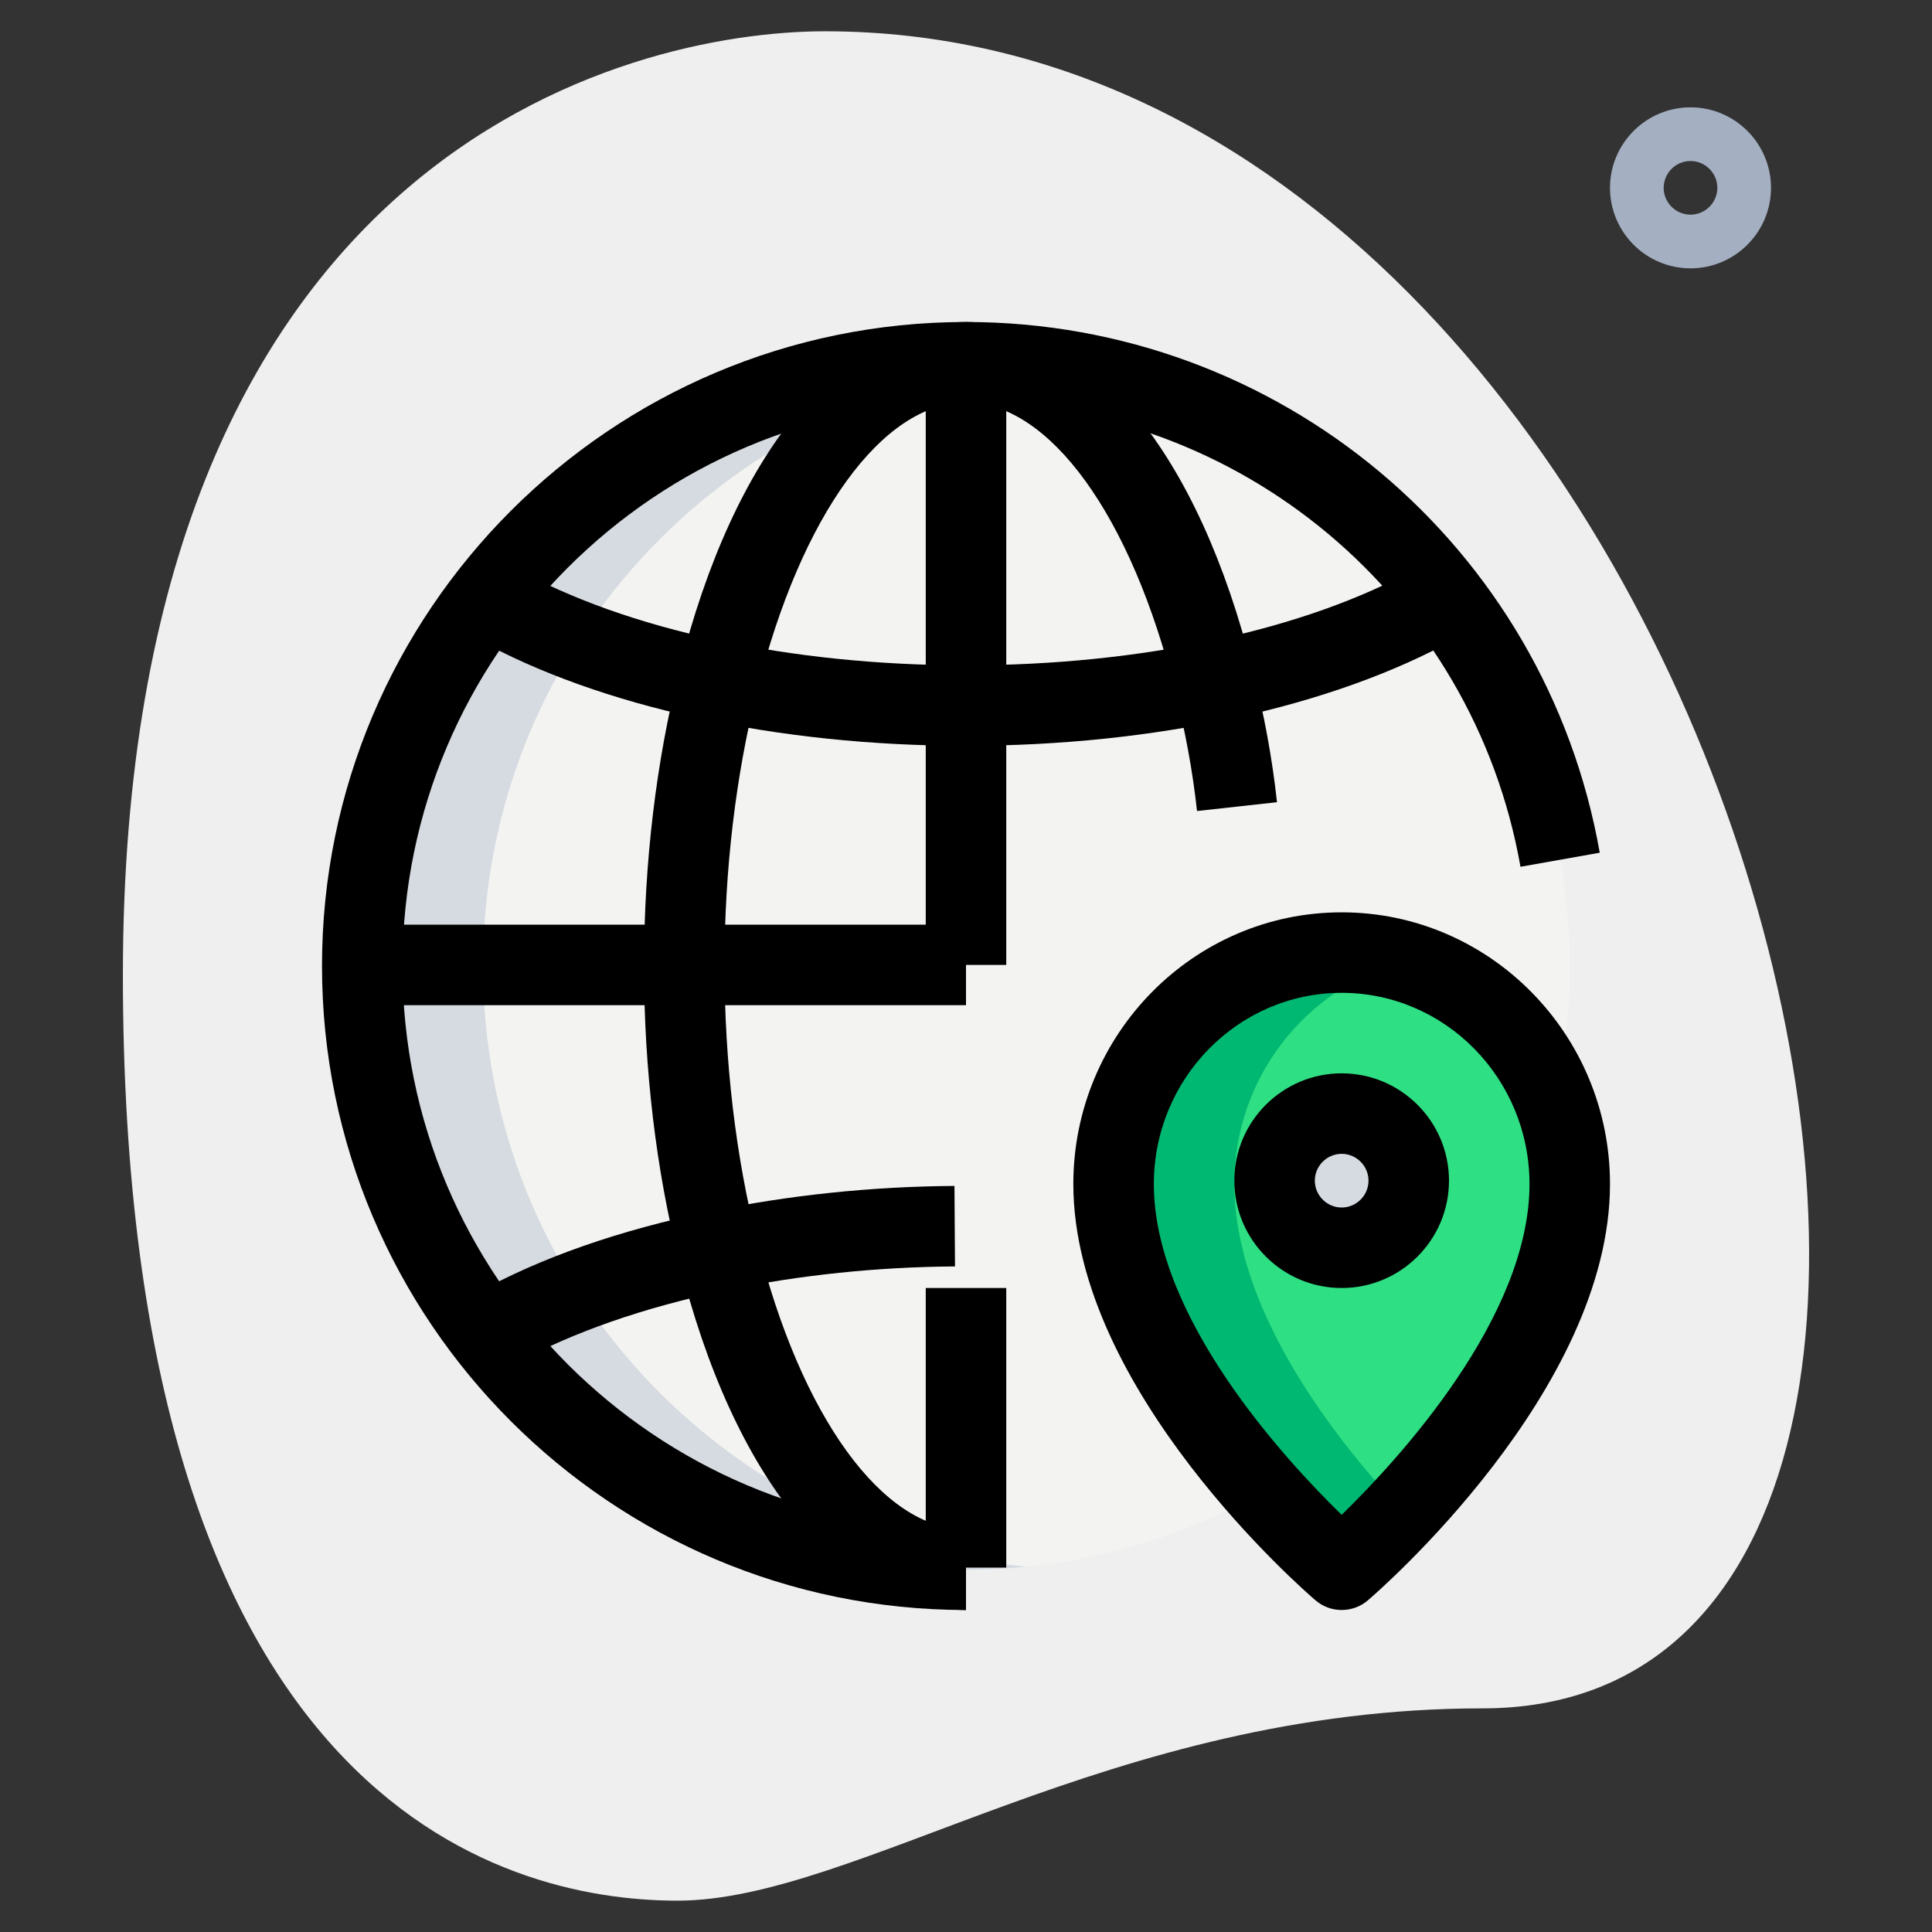 <svg id="_x31__x2C_5" enable-background="new 0 0 36 36" height="512" viewBox="0 0 36 36" width="512" xmlns="http://www.w3.org/2000/svg"><rect x="0" y="0" width="36" height="36" fill="#333333" stroke="none"/><path d="m27.623 31.833c-6.917 0-11.667 3.583-15 3.583s-10.333-1.916-10.333-17.249 9.417-17.584 13.083-17.584c17.167 0 24.5 31.25 12.25 31.25z" fill="#efefef"/><path d="m31.5 5c-.827 0-1.5-.673-1.5-1.5s.673-1.5 1.5-1.5 1.5.673 1.5 1.5-.673 1.5-1.5 1.5zm0-2c-.275 0-.5.225-.5.5s.225.5.5.5.5-.225.5-.5-.225-.5-.5-.5z" fill="#a4afc1"/><circle cx="18" cy="18" fill="#f3f3f1" r="11.25"/><path d="m29.25 22.063c0 3.551-4.25 7.188-4.25 7.188s-4.25-3.636-4.25-7.188c0-2.382 1.903-4.313 4.25-4.313s4.25 1.931 4.25 4.313z" fill="#2fdf84"/><circle cx="25" cy="22" fill="#f3f3f1" r="1.25"/><path d="m23 22.063c0-1.984 1.328-3.637 3.125-4.14-.361-.102-.733-.173-1.125-.173-2.347 0-4.25 1.931-4.25 4.313 0 3.551 4.25 7.188 4.25 7.188s.486-.419 1.125-1.102c-1.259-1.345-3.125-3.731-3.125-6.086z" fill="#00b871"/><path d="m26 22c0-.19.049-.365.125-.526-.2-.425-.625-.724-1.125-.724-.69 0-1.25.56-1.25 1.25s.56 1.25 1.25 1.25c.5 0 .925-.299 1.125-.724-.076-.161-.125-.336-.125-.526z" fill="#d5dbe1"/><path d="m9 18c0-5.833 4.44-10.629 10.125-11.193-.37-.037-.745-.057-1.125-.057-6.213 0-11.25 5.037-11.25 11.25s5.037 11.25 11.25 11.25c.38 0 .755-.02 1.125-.057-5.685-.564-10.125-5.36-10.125-11.193z" fill="#d5dbe1"/><path d="m25 30c-.174 0-.348-.06-.487-.18-.185-.158-4.513-3.905-4.513-7.757 0-2.792 2.243-5.063 5-5.063s5 2.271 5 5.063c0 3.853-4.328 7.6-4.513 7.758-.139.119-.313.179-.487.179zm0-11.5c-1.93 0-3.5 1.598-3.5 3.563 0 2.482 2.436 5.127 3.5 6.164 1.064-1.037 3.5-3.682 3.5-6.164 0-1.965-1.57-3.563-3.5-3.563z"/><path d="m25 24c-1.103 0-2-.897-2-2s.897-2 2-2 2 .897 2 2-.897 2-2 2zm0-2.5c-.275 0-.5.225-.5.5s.225.5.5.5.5-.225.5-.5-.225-.5-.5-.5z"/><path d="m18 30c-6.617 0-12-5.383-12-12s5.383-12 12-12c5.83 0 10.797 4.159 11.809 9.889l-1.477.262c-.886-5.013-5.23-8.651-10.332-8.651-5.79 0-10.5 4.71-10.5 10.5s4.71 10.5 10.5 10.5z"/><path d="m18 30c-2.336 0-4.335-2.434-5.348-6.51-.426-1.685-.652-3.585-.652-5.49 0-1.912.226-3.805.652-5.493 1.013-4.073 3.012-6.507 5.348-6.507s4.335 2.434 5.348 6.51c.206.793.357 1.616.447 2.438l-1.49.164c-.083-.751-.221-1.502-.41-2.233-.814-3.271-2.341-5.379-3.895-5.379s-3.081 2.108-3.893 5.371c-.397 1.573-.607 3.339-.607 5.109 0 1.803.21 3.575.607 5.146.812 3.266 2.339 5.374 3.893 5.374z"/><path d="m18 13.897c-3.511 0-6.833-.726-9.114-1.991l.729-1.313c2.064 1.146 5.121 1.804 8.386 1.804s6.321-.657 8.386-1.804l.729 1.313c-2.283 1.266-5.605 1.991-9.116 1.991z"/><path d="m17.25 24h1.5v5.21h-1.5z"/><path d="m17.25 6.75h1.5v11.23h-1.5z"/><path d="m6.77 17.23h11.23v1.5h-11.23z"/><path d="m9.613 25.406-.727-1.313c1.19-.659 2.651-1.17 4.342-1.519 1.474-.305 3.007-.465 4.557-.476l.01 1.5c-1.45.01-2.885.159-4.263.444-1.521.315-2.876.787-3.919 1.364z"/></svg>